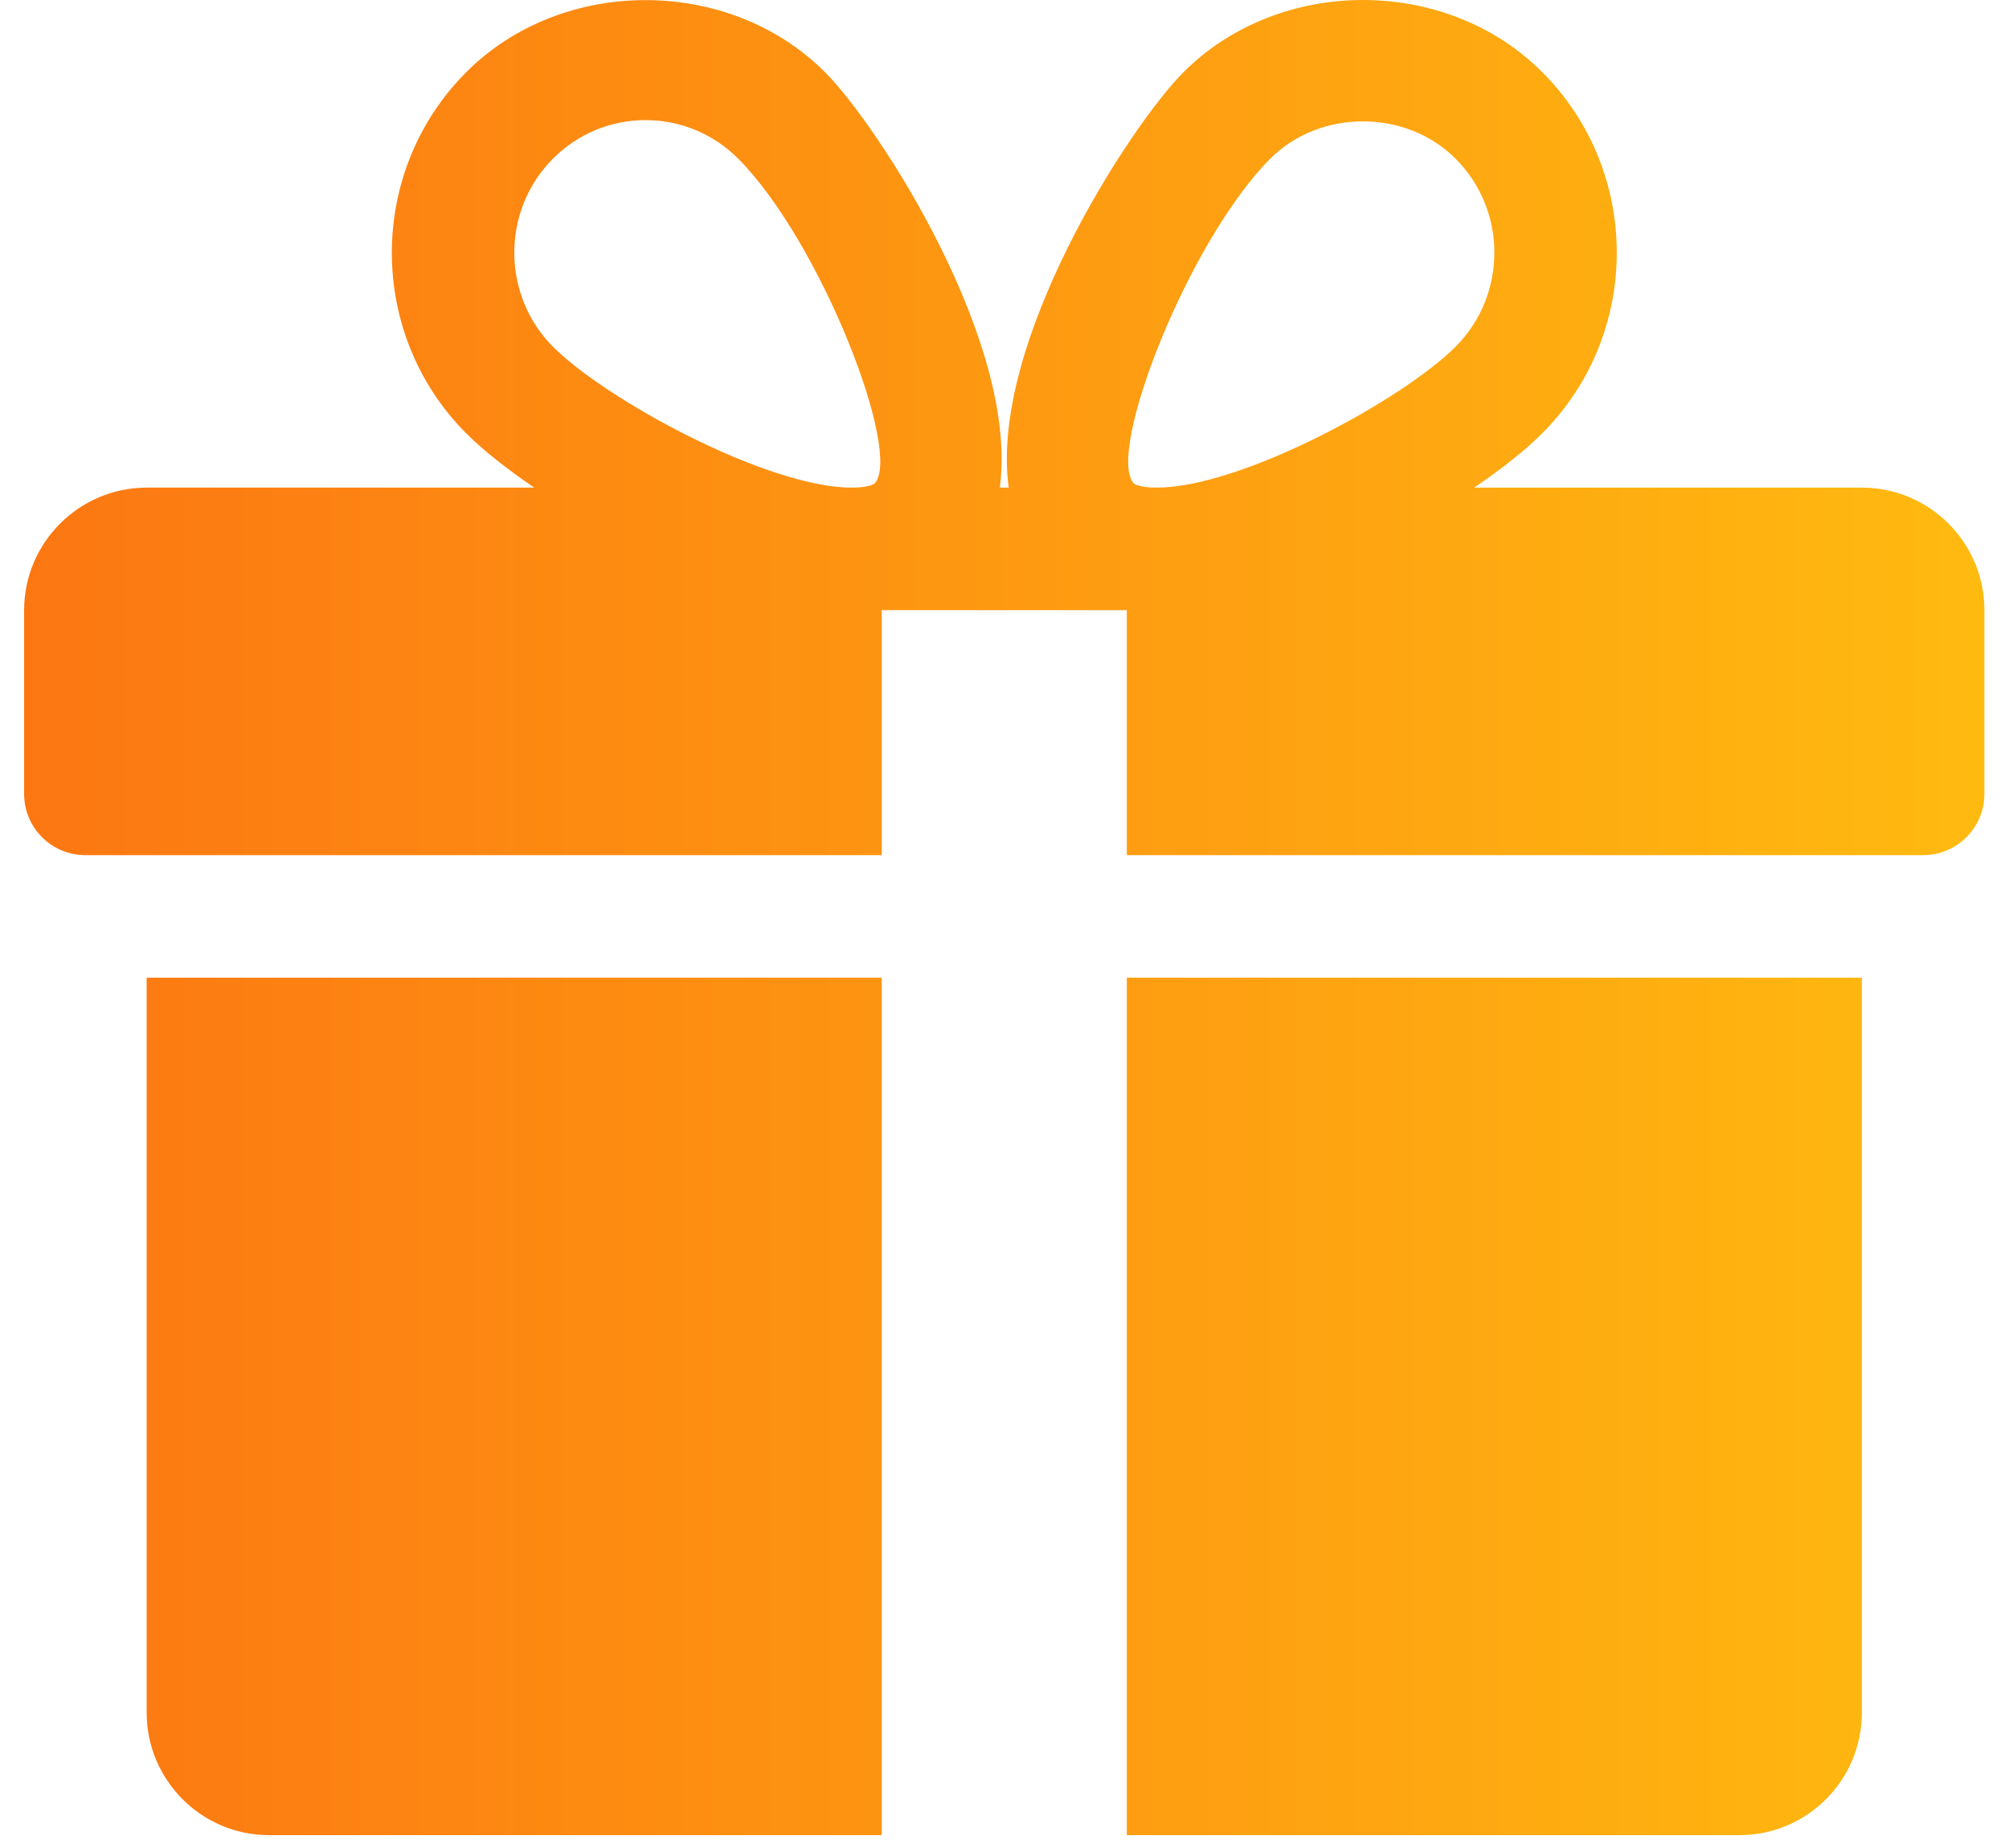 <svg width="25" height="23" viewBox="0 0 25 23" fill="none" xmlns="http://www.w3.org/2000/svg">
<path fill-rule="evenodd" clip-rule="evenodd" d="M23.169 6.069H18.345C18.692 5.833 18.989 5.598 19.196 5.388C20.427 4.151 20.427 2.139 19.196 0.902C18.001 -0.302 15.918 -0.299 14.724 0.902C14.063 1.565 12.309 4.266 12.552 6.069H12.442C12.683 4.266 10.93 1.565 10.27 0.902C9.074 -0.299 6.992 -0.299 5.798 0.902C4.569 2.139 4.569 4.151 5.796 5.388C6.005 5.598 6.302 5.833 6.648 6.069H1.825C0.985 6.069 0.3 6.754 0.3 7.594V9.881C0.3 10.302 0.641 10.643 1.062 10.643H10.972V7.594H14.022V10.643H23.932C24.352 10.643 24.694 10.302 24.694 9.881V7.594C24.694 6.754 24.011 6.069 23.169 6.069ZM10.882 6.019C10.882 6.019 10.818 6.069 10.6 6.069C9.547 6.069 7.536 4.974 6.879 4.313C6.24 3.669 6.24 2.62 6.879 1.977C7.188 1.666 7.598 1.495 8.034 1.495C8.469 1.495 8.879 1.666 9.188 1.977C10.216 3.011 11.238 5.651 10.882 6.019ZM14.392 6.069C14.176 6.069 14.111 6.02 14.111 6.019C13.756 5.651 14.778 3.011 15.805 1.977C16.42 1.357 17.495 1.353 18.115 1.977C18.756 2.62 18.756 3.669 18.115 4.313C17.458 4.974 15.447 6.069 14.392 6.069ZM1.825 21.315V12.168H10.972V22.84H3.349C2.509 22.84 1.825 22.157 1.825 21.315ZM14.022 22.84V12.168H23.169V21.315C23.169 22.157 22.486 22.84 21.645 22.84H14.022Z" fill="url(#paint0_linear_49_20)"/>
<defs>
<linearGradient id="paint0_linear_49_20" x1="24.694" y1="11.42" x2="0.3" y2="11.42" gradientUnits="userSpaceOnUse">
<stop stop-color="#FFBA10"/>
<stop offset="1" stop-color="#FC7712"/>
</linearGradient>
</defs>
</svg>
